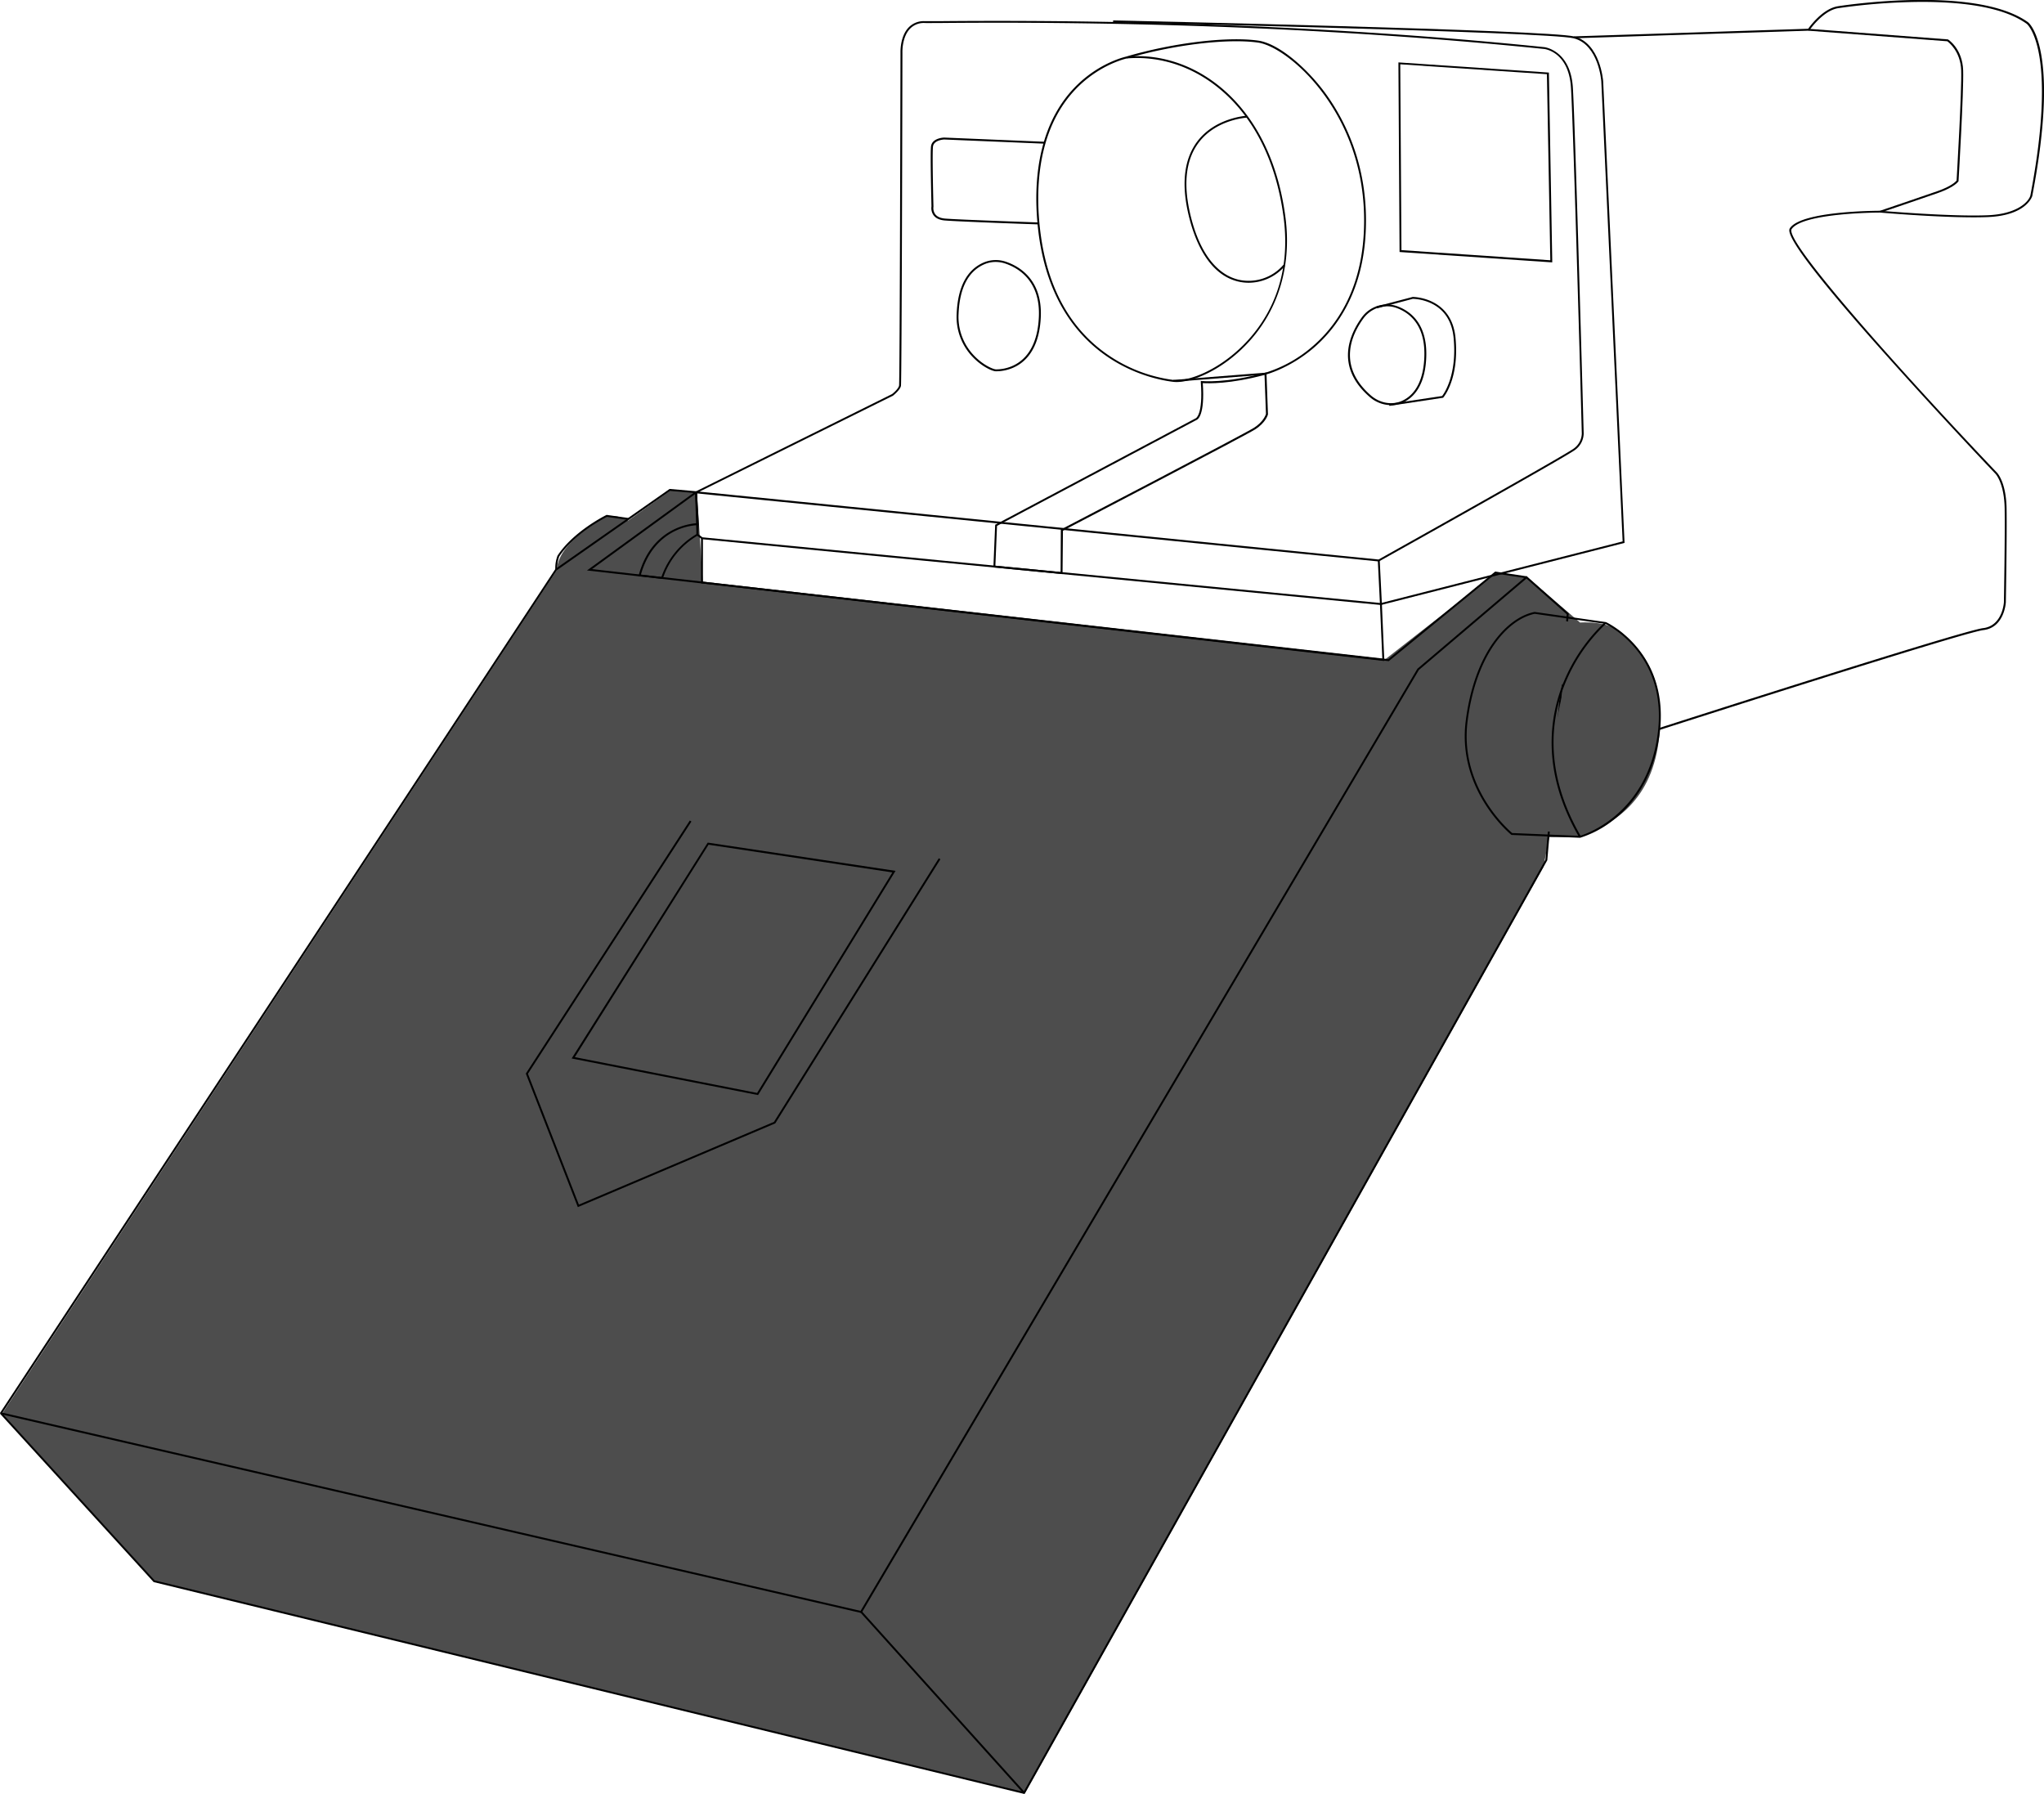 <svg xmlns="http://www.w3.org/2000/svg" viewBox="0 0 1074.5 943.02"><defs><style>.cls-1{fill:#4d4d4d;}</style></defs><title>holder</title><g id="Livello_2" data-name="Livello 2"><g id="Livello_2-2" data-name="Livello 2"><path class="cls-1" d="M853.05,333.07c-7.35-7.18-22.41-5.83-22.41-5.83L802.92,303.5,786.58,301,727.65,347,369.47,306.26l-3.12-47.42-13.76-1.2-22.34,16C319,267.27,312,275.52,312,275.52c-20.5,13.16-19.16,23.94-19.16,23.94L1.07,743.08,81.5,831.23l457.3,111.29L811.35,455.68l3.05-15.61,16.63-.14c17.24-7.17,37.87-18.74,41.24-53.21S860.4,340.25,853.05,333.07Z"/><path d="M538.59,943,80.78,831.6l-.1-.11L0,743.07l.18-.39a.55.55,0,0,1,.61-.26h0l451.6,104.31L745.12,351.49l.06-.05,57.29-48.67,22.18,19.67,0,.25L813.39,452.17l-.05.09ZM81.31,830.7,538.09,941.87l274.32-490,11.2-129-21.16-18.76L745.9,352.14l-293,495.73-.36-.08L1.94,743.72Z"/><polygon points="730.05 347.52 729.84 347.5 308.55 299.84 365.61 258.35 366.19 259.16 311.22 299.14 729.74 346.48 785.98 300.44 802.54 302.93 802.39 303.92 786.27 301.5 730.05 347.52"/><path d="M291.92,299.42a18.55,18.55,0,0,1,1.16-7.35c8.47-12.92,25.51-21.28,25.68-21.36l.14-.07,11.57,1.65-.14,1-11.26-1.61c-1.62.81-17.19,8.84-25.07,20.81a17.82,17.82,0,0,0-1.08,6.87Z"/><path d="M830.63,440.36h-.07l-36-1.5-.13-.1c-.29-.23-28.56-23.32-23.92-59.81,2.12-16.68,7.17-31,14.6-41.37,6.25-8.72,13.91-14.38,21.57-15.93l.08,0L844.22,327c.34.15,34.29,15.82,28.09,59.74C869.08,409.63,858,423,849.19,430.16a54.7,54.7,0,0,1-18.48,10.18Zm-35.7-2.49,35.58,1.49c1.74-.5,34.84-10.5,40.8-52.78s-25.84-57.91-27.45-58.66l-37.08-5.28c-14.39,3-30.86,21.55-35.29,56.43C767.1,413.75,792.91,436.16,794.94,437.86Z"/><rect x="494.99" y="830.85" width="1" height="128.05" transform="translate(-471.61 561.66) rotate(-42.02)"/><polygon points="303.75 634.5 276.41 564.3 362.63 431.28 363.47 431.83 277.53 564.41 304.31 633.18 406.86 589.69 493.51 451.12 494.36 451.65 407.54 590.49 303.75 634.5"/><path d="M398.5,575.6l-98-19.24L372,442.94l.32,0,98.45,14.81Zm-96.33-19.94L398,574.49l71.1-115.92L372.48,444Z"/><path d="M.91,743.14l-.83-.55L292,299l60-42,14.37,1.25,1,17.75h-.05l-.22,5.3-.24.14a40.71,40.71,0,0,0-18.33,22.45l-.11.42-12.79-1.45.15-.56c6.77-24.92,27-27.1,30.54-27.28l-.91-15.84-13.15-1.15-59.5,41.67Zm336-441.1,10.79,1.22a42,42,0,0,1,18.44-22.51l.2-4.7a31.12,31.12,0,0,0-11.82,3.23C348.57,282.26,340.74,288.6,336.92,302Z"/><polygon class="cls-1" points="840.98 329.06 817.3 325.7 803.03 410.83 808.41 436.83 830.61 437.78 817.62 398.4 817.52 380.86 821.06 359.98 840.98 329.06"/><path class="cls-1" d="M843.36,330.16c-9.74,5.09-14.82,16.83-18.52,27.94a1.94,1.94,0,0,0-.88.51,7.28,7.28,0,0,0-2.22,5.31h0c-.06.13-.19.19-.22.34-2.86,11.42-5,23.12-3.92,34.94C818.8,412,824.39,424.07,828.8,436c.63,1.71,3.51,2.28,4,.07,2.1-9.85,2.27-20.25,2.69-30.55a2.05,2.05,0,0,0,1-1.56c.71-6.64,1.28-13.29,1.86-19.95.85-6.31,2-12.58,3.36-18.81.77-3.44,2-7,2.26-10.51a25.34,25.34,0,0,0-.37-5.75,44,44,0,0,0,1.65-14.4A2,2,0,0,0,845,334c.12-.07.23-.15.35-.22C847.74,332.54,845.72,328.93,843.36,330.16Z"/><path d="M830.15,440.1c-20.31-35-15.55-63.91-8-82A90.8,90.8,0,0,1,843.69,327l.65.76a89.76,89.76,0,0,0-21.27,30.76c-7.47,17.84-12.15,46.37,7.94,81Z"/><path d="M724.91,295.13l-360.79-36,104.83-52c.86-.66,3.38-2.85,3.68-4.47.39-2.73.75-173.26.75-175,0-.32-.3-8.5,4.31-13.27a11,11,0,0,1,8.41-3.27c1.31,0,4,0,8,0,111.83-1,218.72,3.57,317.71,13.66.14,0,13.69,1.65,15,21,1.26,19,5.67,180.49,5.71,182.12a10.93,10.93,0,0,1-4.49,8.55c-4.5,3.54-99,56.34-103,58.58ZM367.68,258.43l357,35.67c4.2-2.35,98.39-55,102.75-58.42a10.06,10.06,0,0,0,4.1-7.73c0-1.64-4.44-163.13-5.71-182.09-1.23-18.52-13.57-20.06-14.09-20.12-98.95-10.08-205.8-14.68-317.6-13.65-4.06,0-6.73.06-8.06,0a10,10,0,0,0-7.68,3c-4.31,4.45-4,12.47-4,12.55,0,7.08-.36,173-.77,175.18s-4,5-4.14,5.14Z"/><polygon points="726.46 318.05 725.88 317.99 368.87 283.4 366.14 281.31 365.4 258.77 366.4 258.74 367.13 280.8 369.25 282.43 725.4 316.94 724.3 294.64 725.3 294.59 726.46 318.05"/><path d="M727.72,347.45l-.58-.07L368.52,306.63l0-23.71h1l0,22.82,357.15,40.59-1.26-29.21.39-.1L853,284.59,841.78,42.77c0-.18-1.4-19.28-14.47-22.63-13.38-3.43-239.87-8.35-242.16-8.4l0-1c9.34.2,228.9,5,242.39,8.43,13.78,3.53,15.21,23.35,15.22,23.55L854,285.36,726.45,317.88Z"/><path d="M523.91,195.15h-.54c-1.74-.07-7-2.31-11.9-7.37a30.34,30.34,0,0,1-8.56-22.91c.59-14,5.35-23.07,14.17-26.88h0a16.42,16.42,0,0,1,11.95-.33c7.1,2.47,18.9,9.51,18.1,28.85C546,193.67,527.85,195.15,523.91,195.15Zm-.51-57.46a14.9,14.9,0,0,0-5.92,1.21h0c-8.44,3.65-13,12.39-13.57,26a29.36,29.36,0,0,0,8.28,22.17c4.73,4.9,9.87,7,11.22,7.07,2.2.09,21.55.1,22.71-27.68.78-18.69-10.58-25.48-17.43-27.86A16.12,16.12,0,0,0,523.41,137.69Z"/><path d="M731.24,212.95a17.29,17.29,0,0,1-11.32-4.38c-18.32-16-10.35-33.06-4-41.78l.4.29-.4-.29A16.24,16.24,0,0,1,734.59,161c7.18,2.67,15.65,9.39,15.18,26.24-.43,15.61-6.85,21.84-12.16,24.31A15,15,0,0,1,731.24,212.95ZM729.15,161a15.43,15.43,0,0,0-12.4,6.35c-6.18,8.45-13.89,24.93,3.83,40.44,4.79,4.19,11.31,5.31,16.61,2.83,7.24-3.38,11.25-11.49,11.58-23.44.45-16.26-7.65-22.72-14.53-25.27A14.59,14.59,0,0,0,729.15,161Z"/><path d="M730.38,213.34l-.15-1,27.87-4.19c1-1.25,7.9-11,6.06-30.44-.82-8.65-4.69-14.75-11.49-18.13a24.69,24.69,0,0,0-10-2.5l-18.79,5-.25-1,19-5c.23,0,20.47,0,22.51,21.53,2,21.28-6.06,30.92-6.41,31.32l-.12.14Z"/><path d="M816,137.88l-.54,0-79.73-5.42-.6-99.66,79.1,5.35Zm-79.28-6.4,78.26,5.32L813.19,39l-77.1-5.21Z"/><path d="M618.51,200.8a15.23,15.23,0,0,1-1.77-.1c-11.14-1.31-67-11.68-71.7-87.93-1.28-20.69,1.47-49.4,21.84-68.73,12.21-11.57,25.16-14.3,25.29-14.32h.06c19-1.6,37.7,5.15,52.71,19,16.68,15.4,27.35,38.24,30.86,66,3.29,26.07-4.31,49.92-21.41,67.18C641.93,194.53,627.17,200.8,618.51,200.8ZM592.35,30.72c-.66.14-13.08,3-24.81,14.1-20.06,19.06-22.76,47.44-21.49,67.9C548,143.54,558.35,167,577,182.44a78.56,78.56,0,0,0,39.9,17.28c8,.94,23.69-5.21,36.82-18.46,11.94-12,25.3-33.34,21.13-66.35-3.48-27.56-14-50.19-30.55-65.43C629.47,35.81,611,29.15,592.35,30.72Z"/><path d="M616.84,200.71l-.08-1,48.43-3.8a68.57,68.57,0,0,0,24.57-13.65c11.42-9.71,25.41-27.9,27.15-59.44,1.86-33.65-10-57.9-20.33-72.32-12.08-16.91-26.93-27-35.36-28.13-16.1-2.25-44.39,1.18-68.81,8.34l-.28-1c24.53-7.2,53-10.64,69.23-8.37,11.41,1.6,26.77,15.57,36,28.54,10.4,14.55,22.4,39,20.52,73-1.77,31.92-16,50.34-27.54,60.18-12.56,10.66-24.9,13.81-25,13.84Z"/><path d="M656.4,148.62a23.9,23.9,0,0,1-5.61-.67c-17.22-4.16-24-25.32-26.55-37.57C621.06,95,622.88,82.78,629.66,74c9.5-12.24,25.64-13.15,25.8-13.16l0,1c-.16,0-15.85.9-25.07,12.78-6.58,8.49-8.34,20.44-5.23,35.51C629.49,130.93,638.65,144,651,147a24.08,24.08,0,0,0,23.72-7.86l.78.63A25.29,25.29,0,0,1,656.4,148.62Z"/><path d="M558.55,301.78l-36.34-3.52.94-22.45.25-.13,105.22-55.84c.09,0,3.89-1.91,2.63-19l0-.6.6.06c.13,0,12.6,1.27,33.29-4.41l.61-.17.8,22,0,.07c0,.18-1.12,4.36-6.78,7.94-5.42,3.43-94.36,49.74-101,53.22Zm-35.3-4.42,34.3,3.32.12-22.35.27-.14c1-.5,95.76-49.86,101.23-53.32,4.94-3.12,6.17-6.76,6.33-7.27l-.75-20.55c-18,4.87-29.76,4.5-32.46,4.32,1.19,17.28-2.8,19.2-3.27,19.37l-104.9,55.68Z"/><path d="M545.89,117.95c-.41,0-41.49-1.42-49.19-2.06-2.73-.22-4.72-1.13-5.91-2.71a6.39,6.39,0,0,1-1.13-4.66c0-1.69-.71-27.58-.24-31.56.53-4.42,6.64-4.64,6.9-4.65l52.79,2.21,0,1-52.76-2.2s-5.48.21-5.9,3.77c-.47,4,.24,31.19.25,31.46v.11a5.47,5.47,0,0,0,.94,3.93c1,1.33,2.76,2.1,5.19,2.3,7.68.63,48.73,2,49.14,2.05Z"/><path d="M872.37,383.7l-.31-1c6.51-2.09,159.57-51.27,170.37-52.52,10.33-1.2,11-13.59,11-13.72,0-.34.63-35.33.39-49.19-.24-13.6-4.85-18.26-4.9-18.3-.3-.31-28.84-30.28-56.26-61C936.92,125.73,940,121.3,941,119.85c6.28-9,45.75-9.06,47.39-9.07.41,0,36.73,3.18,56.48,2.36,15.49-.64,21.46-7,22.46-10.34,7.63-39.77,6.71-62.21,4.6-74-2.29-12.79-6.42-16.21-6.46-16.24C1054.72,4.8,1035.91.91,1009.47,1a317.66,317.66,0,0,0-43.14,3.29c-8.06,1.26-15.07,11.52-15.14,11.62l-.14.21-123.61,4,0-1,123.1-4c1.09-1.55,7.74-10.6,15.67-11.84,3-.46,72.68-11.13,99.9,8.41.72.56,17,14.28,2.23,91.31-.13.46-3.25,10.27-23.39,11.1-19.82.82-56.2-2.33-56.56-2.36s-40.55.06-46.53,8.65c-4.38,6.28,62.06,79.93,107.78,127.89.19.18,4.94,4.92,5.19,19,.24,13.88-.39,48.88-.39,49.24,0,.15-.69,13.38-11.86,14.68C1031.85,332.46,874,383.19,872.37,383.7Z"/><path d="M988.57,111.75l-.32-.95c.22-.07,22-7.44,30.39-10.38,7.27-2.56,9.51-5,9.91-5.52.17-2.92,2.77-47.18,2.42-57.87-.33-10-6.48-14.74-7.33-15.34l-72.88-5.54.08-1L1024,20.71l.11.07c.31.2,7.52,4.93,7.89,16.22.36,11.05-2.4,57.64-2.43,58.11v.13l-.07.11c-.08.12-2,3-10.49,6C1010.62,104.31,988.79,111.68,988.57,111.75Z"/></g></g></svg>